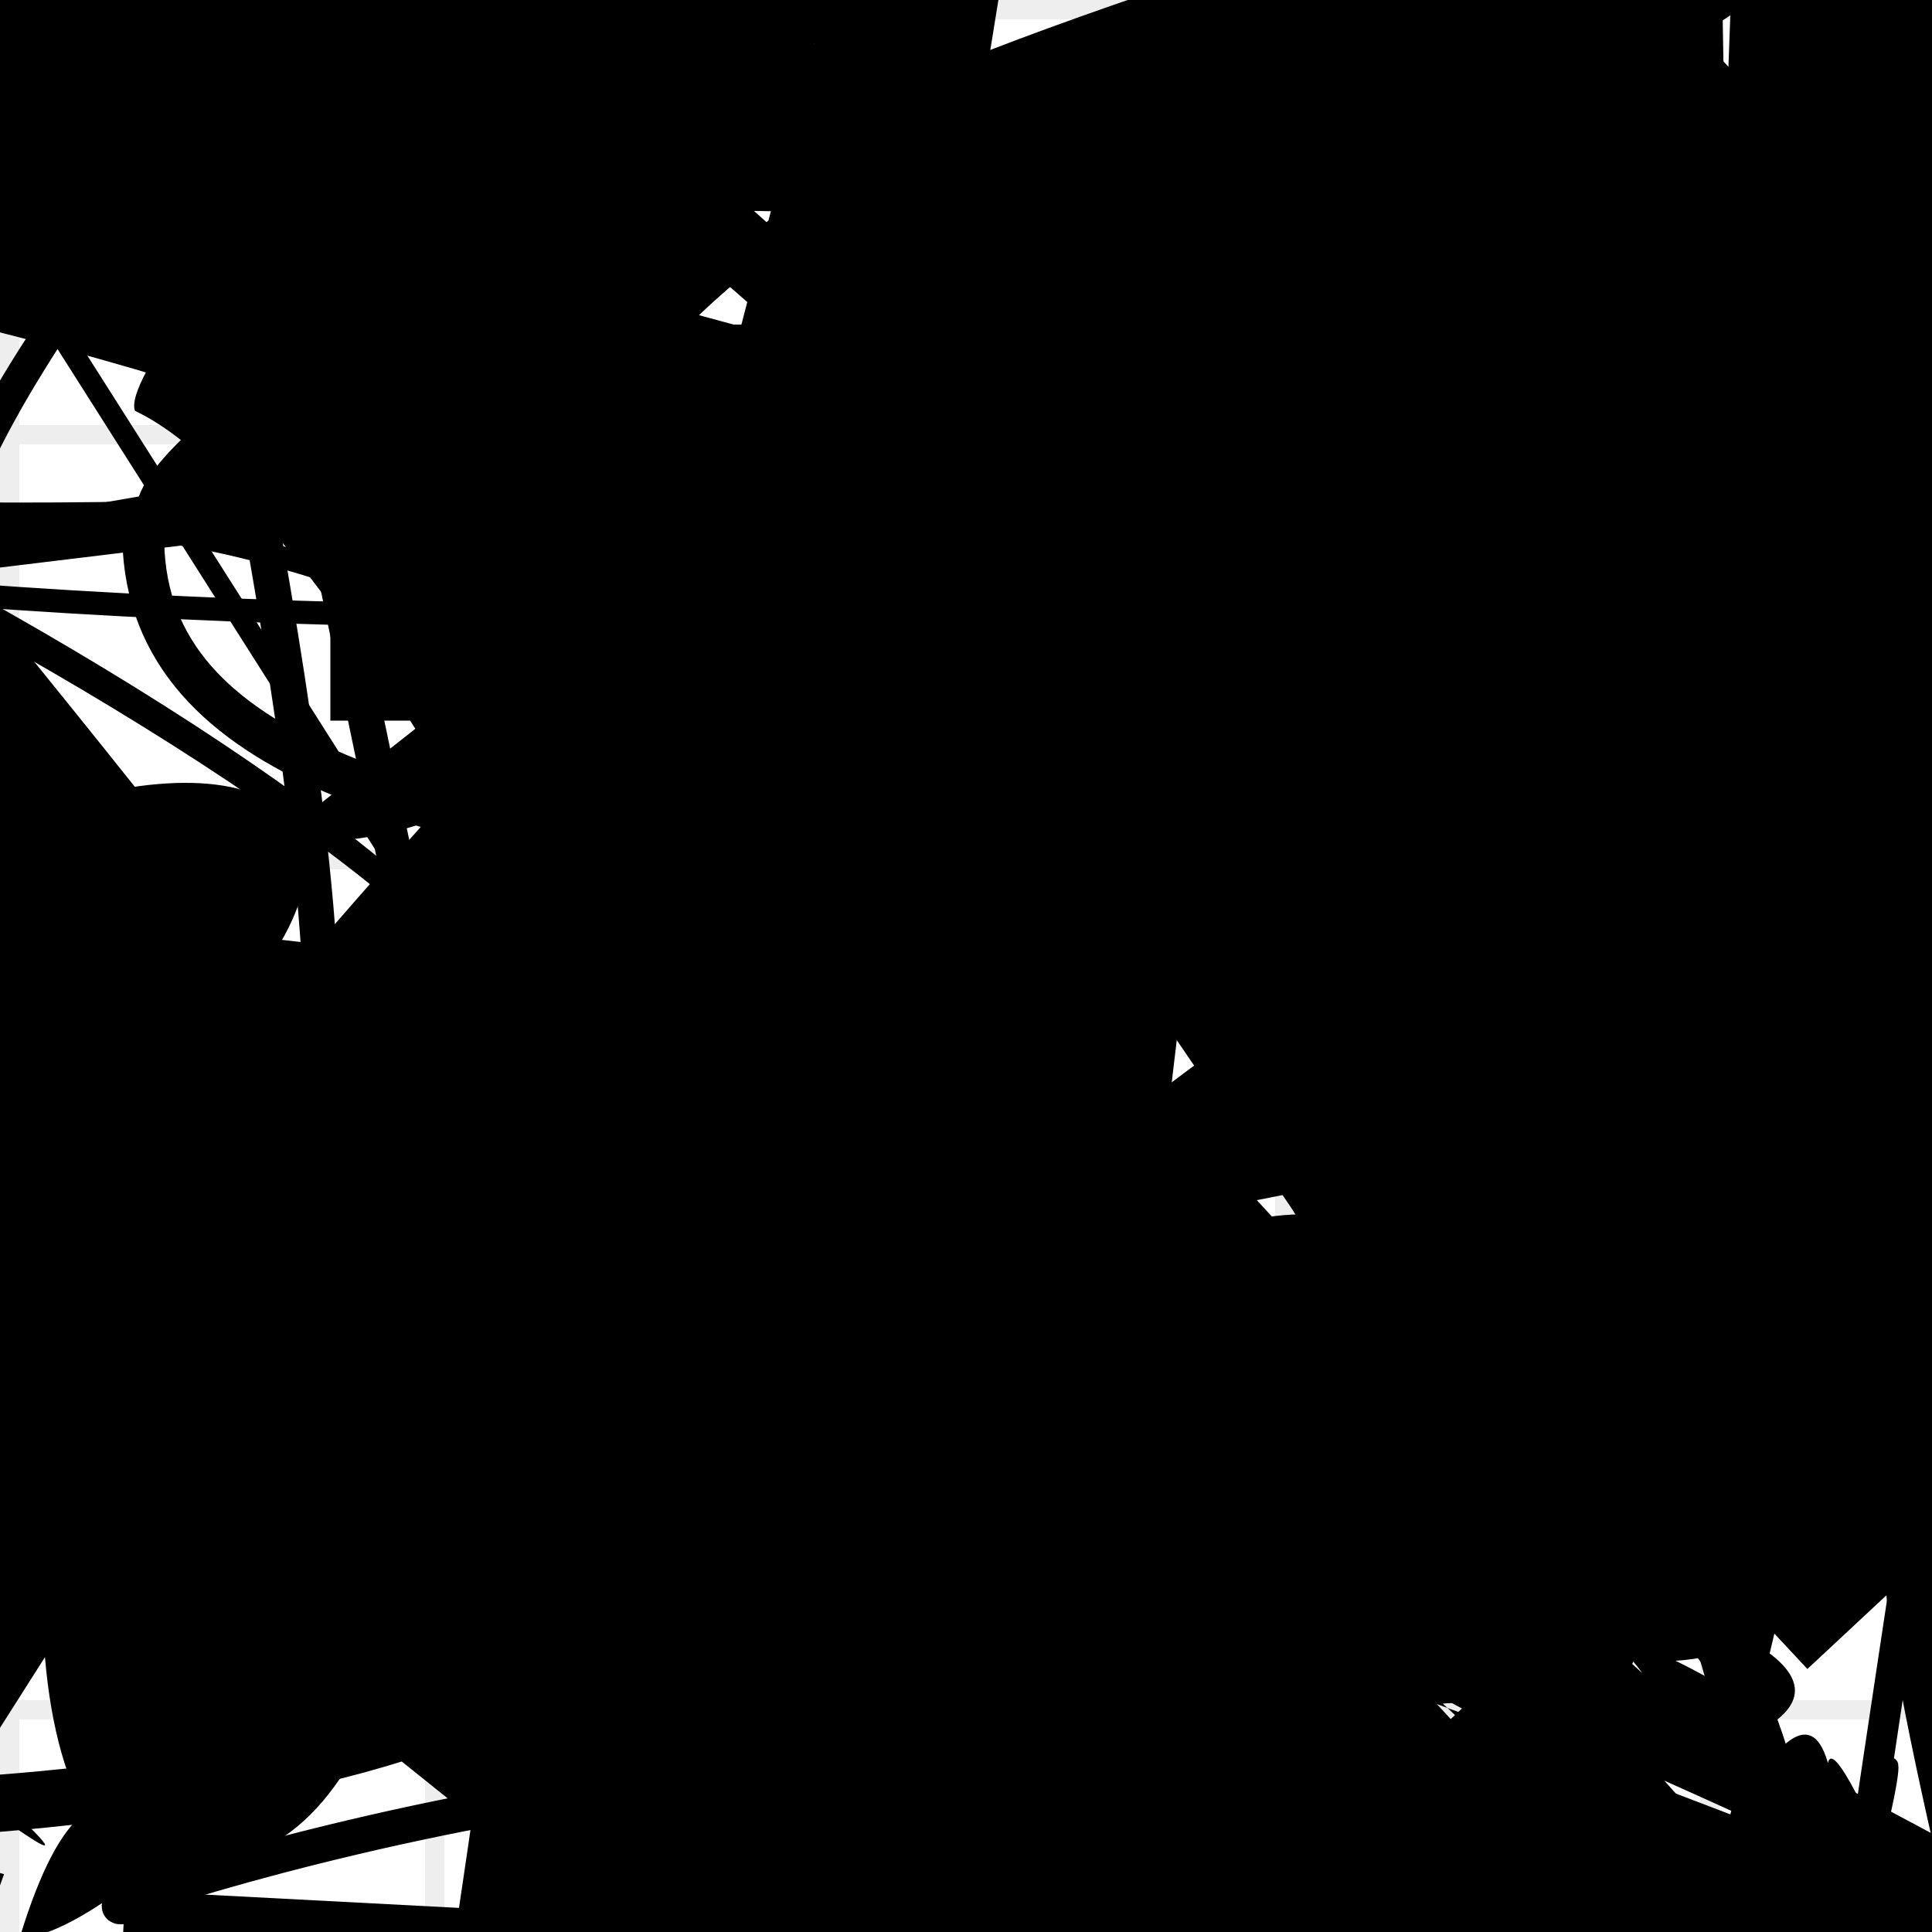 <?xml version="1.0" encoding="UTF-8"?>
<svg xmlns="http://www.w3.org/2000/svg" width="100" height="100" viewBox="0 0 100 100">
<defs>
<linearGradient id="g0" x1="0%" y1="0%" x2="100%" y2="100%">
<stop offset="0.0%" stop-color="hsl(106, 75%, 59%)" />
<stop offset="33.3%" stop-color="hsl(183, 71%, 60%)" />
<stop offset="66.7%" stop-color="hsl(242, 72%, 49%)" />
<stop offset="100.0%" stop-color="hsl(322, 74%, 44%)" />
</linearGradient>
<linearGradient id="g1" x1="0%" y1="0%" x2="100%" y2="100%">
<stop offset="0.0%" stop-color="hsl(290, 83%, 63%)" />
<stop offset="33.3%" stop-color="hsl(2, 82%, 55%)" />
<stop offset="66.7%" stop-color="hsl(86, 72%, 68%)" />
<stop offset="100.0%" stop-color="hsl(83, 65%, 44%)" />
</linearGradient>
<linearGradient id="g2" x1="0%" y1="0%" x2="100%" y2="100%">
<stop offset="0.0%" stop-color="hsl(40, 53%, 69%)" />
<stop offset="33.3%" stop-color="hsl(104, 72%, 65%)" />
<stop offset="66.7%" stop-color="hsl(144, 86%, 72%)" />
<stop offset="100.0%" stop-color="hsl(151, 70%, 62%)" />
</linearGradient>
<filter id="f1" x="-20%" y="-20%" width="140%" height="140%">
  <feGaussianBlur stdDeviation="1.289" />
</filter>

</defs>

<path d="M 56.9 76.8 C 69.3 61.0, 61.3 50.9, 70.4 40.4 C 73.2 43.2, 21.3 65.6, 25.3 67.9 C 12.6 73.2, 90.7 68.1, 81.4 69.9 C 71.4 79.1, 34.3 69.0, 23.4 70.4 C 18.9 59.4, 69.6 50.1, 64.1 50.4 C 60.2 43.1, 7.0 61.0, 5.4 53.0 C 17.5 53.0, 0.0 60.9, 9.3 47.9 Z" fill="hsl(322, 74%, 44%)" fill-opacity="0.59" stroke="none" stroke-width="2.68"  transform="translate(46.8 27.7) rotate(31.3) scale(1.70 0.60)" />
<path d="M 15.4 57.6 C 13.0 59.1, 49.4 81.1, 35.6 85.4 C 48.3 73.8, 86.0 61.7, 77.8 75.9 C 81.9 60.0, 67.3 40.5, 54.4 51.9 C 53.7 38.7, 92.4 49.1, 95.3 60.3 C 100.0 52.6, 55.7 74.5, 51.6 69.5 C 67.1 68.3, 59.9 13.3, 50.8 19.6 C 40.9 9.5, 74.7 0.0, 59.9 1.9 C 57.3 5.9, 8.6 54.2, 7.0 62.0 Z" fill="hsl(83, 65%, 44%)" fill-opacity="0.65" stroke="none" stroke-width="1.10"   />
<rect x="42.4" y="14.2" width="38.3" height="37.8" rx="0.8" fill="hsl(290, 83%, 63%)" fill-opacity="0.86" stroke="hsl(2, 82%, 55%)" stroke-width="2.0"   />
<rect x="52.8" y="25.2" width="34.1" height="33.2" rx="0" fill="hsl(183, 71%, 60%)" fill-opacity="0.68"   transform="translate(35.0 70.2) rotate(301.1) scale(0.76 0.99)" />
<circle cx="30.2" cy="25.6" r="0.9" fill="hsl(86, 72%, 68%)" fill-opacity="0.48"  transform="translate(55.2 65.0) rotate(52.8) scale(1.54 1.92)" />
<path d="M 29.4 31.2 C 23.3 20.5, 72.9 71.7, 63.4 79.6 C 80.9 75.9, 100.0 8.4, 97.2 2.1 C 98.5 13.5, 24.5 50.9, 36.2 45.6 C 27.6 52.2, 32.0 85.3, 23.0 85.3 C 27.3 95.8, 70.2 77.6, 81.7 76.6 C 92.5 90.0, 59.5 86.5, 51.4 79.8 C 32.5 62.5, 72.8 9.9, 66.3 4.6 C 68.1 0.0, 40.7 15.3, 30.5 5.0 Z" fill="hsl(106, 75%, 59%)" fill-opacity="0.99" stroke="none" stroke-width="5.17"  transform="translate(67.3 26.8) rotate(310.7) scale(1.34 1.83)" />
<circle cx="17.7" cy="58.2" r="11.8" fill="hsl(83, 65%, 44%)" fill-opacity="0.43"  transform="translate(60.4 43.5) rotate(211.9) scale(1.24 1.09)" />
<path d="M 63.2 32.2 C 82.0 12.5, 1.2 88.3, 15.2 99.3 C 6.9 87.0, 17.7 59.2, 17.1 63.7 C 0.0 54.4, 41.9 3.5, 50.7 4.5 C 64.8 14.9, 100.0 7.2, 96.1 10.6 C 100.0 19.8, 54.7 10.1, 58.5 21.2 C 62.1 34.1, 31.0 42.4, 17.8 51.4 C 17.6 70.5, 25.5 61.3, 40.3 65.9 Z" fill="hsl(290, 83%, 63%)" fill-opacity="0.84" stroke="none" stroke-width="2.08"  transform="translate(23.9 89.8) rotate(360.0) scale(1.82 1.58)" />
<path d="M 65.5 99.1 C 67.3 100.0, 60.6 0.0, 63.1 11.3 C 48.2 12.4, 31.8 82.6, 28.6 95.5 C 12.8 99.4, 56.0 48.8, 65.3 56.3 C 50.5 73.3, 56.1 88.1, 62.8 83.2 C 56.9 72.9, 36.9 0.0, 50.0 0.7 C 57.4 9.0, 100.0 11.8, 99.1 3.1 C 93.1 16.4, 100.0 84.9, 99.4 88.4 C 97.7 100.0, 34.9 89.3, 32.0 76.5 Z" fill="hsl(104, 72%, 65%)" fill-opacity="0.37" stroke="none" stroke-width="0.87"  transform="translate(2.0 87.3) rotate(332.2) scale(1.95 1.32)" />
<path d="M 1.3 98.8 C 1.3 82.1, 97.1 9.7, 89.9 4.0 C 100.0 23.6, 8.1 4.8, 13.3 9.8 C 21.8 10.2, 35.5 40.2, 49.5 53.2 C 67.7 67.3, 22.6 19.7, 12.6 28.0 C 0.0 47.8, 11.5 81.9, 11.4 89.3 C 0.0 91.5, 72.1 47.7, 72.6 50.1 C 85.6 63.2, 96.9 64.4, 98.5 51.7 C 100.0 41.4, 27.2 53.5, 26.3 59.4 C 20.5 41.0, 100.0 79.2, 94.1 64.9 C 74.2 61.5, 51.6 80.3, 60.3 75.0 Z" fill="hsl(40, 53%, 69%)" fill-opacity="0.89" stroke="none" stroke-width="1.12"  transform="translate(39.7 25.8) rotate(237.9) scale(1.85 1.93)" />
<path d="M 52.9 48.9 C 62.8 42.7, 38.1 87.1, 29.7 89.7 C 18.3 90.6, 72.5 77.4, 81.0 73.2 C 64.2 77.5, 52.1 78.8, 57.4 82.5 C 42.4 65.5, 43.4 63.8, 32.4 49.7 C 22.7 54.6, 30.4 95.5, 25.5 88.1 C 26.8 92.0, 89.1 89.1, 84.8 83.6 Z" fill="hsl(86, 72%, 68%)" fill-opacity="0.54" stroke="none" stroke-width="3.48"   />
<circle cx="2.3" cy="93.0" r="5.7" fill="url(#g0)" fill-opacity="0.50"  transform="translate(94.5 27.8) rotate(22.5) scale(1.53 0.54)" />
<path d="M 62.5 56.2 C 71.7 66.1, 37.2 47.6, 49.1 53.5 C 56.9 71.9, 77.6 51.2, 75.5 63.7 C 84.2 74.5, 92.3 76.7, 99.7 82.9 C 100.0 82.4, 75.7 3.6, 88.6 18.0 C 98.0 29.8, 44.7 18.1, 56.1 10.7 C 47.2 11.8, 96.0 23.7, 93.3 31.7 C 100.0 34.9, 80.5 57.8, 95.4 47.7 C 91.5 33.6, 47.5 49.0, 35.0 44.0 C 34.3 32.7, 90.2 100.0, 85.2 91.2 C 80.5 100.0, 40.2 31.9, 27.7 31.5 Z" fill="none" fill-opacity="0.68" stroke="hsl(144, 86%, 72%)" stroke-width="2.95"  transform="translate(46.8 0.3) rotate(6.9) scale(1.94 1.67)" />
<rect x="15.2" y="11.0" width="32.3" height="18.7" rx="0" fill="none" fill-opacity="0.83"   transform="translate(47.4 86.2) rotate(48.6) scale(1.79 1.91)" />
<rect x="9.7" y="62.4" width="26.8" height="27.5" rx="0" fill="hsl(183, 71%, 60%)" fill-opacity="0.35" stroke="hsl(242, 72%, 49%)" stroke-width="3.1"  transform="translate(18.0 67.7) rotate(189.8) scale(0.89 1.95)" />
<circle cx="26.6" cy="46.7" r="8.1" fill="url(#g0)" fill-opacity="0.68"  transform="translate(88.3 81.2) rotate(277.2) scale(0.73 1.51)" />
<rect x="3.1" y="23.4" width="47.6" height="22.3" rx="5.6" fill="hsl(183, 71%, 60%)" fill-opacity="0.37"   transform="translate(37.9 89.4) rotate(348.6) scale(1.71 1.37)" />
<rect x="40.1" y="66.0" width="20.2" height="31.3" rx="17.7" fill="hsl(2, 82%, 55%)" fill-opacity="0.98"   transform="translate(39.7 10.8) rotate(147.2) scale(0.69 1.74)" />
<path d="M 71.4 56.0 C 88.8 72.5, 88.9 27.5, 88.5 31.8 C 77.2 44.5, 79.6 20.7, 90.9 27.3 C 81.6 42.5, 41.9 22.2, 55.8 30.6 C 74.6 36.4, 8.9 0.0, 12.5 0.5 C 0.0 0.0, 28.7 7.8, 36.3 0.4 C 39.8 12.3, 65.5 97.0, 67.8 86.8 C 74.2 100.0, 42.5 3.9, 43.7 10.5 Z" fill="hsl(106, 75%, 59%)" fill-opacity="0.60" stroke="none" stroke-width="3.23"  transform="translate(91.0 38.3) rotate(187.4) scale(0.56 1.59)" />
<path d="M 84.0 36.1 C 79.9 53.2, 43.5 31.0, 50.0 42.5 C 45.5 42.8, 56.8 59.8, 42.1 56.1 C 34.8 54.1, 49.2 31.0, 36.4 32.0 C 56.2 30.6, 10.3 25.7, 7.9 25.1 C 0.0 34.1, 96.9 2.9, 88.1 17.4 C 91.8 37.1, 16.6 92.9, 16.3 84.0 C 0.7 65.2, 19.3 46.2, 11.9 56.3 C 20.7 41.1, 37.7 13.4, 25.8 26.9 C 21.2 34.4, 77.3 0.5, 78.5 11.9 Z" fill="none" fill-opacity="0.78" stroke="hsl(106, 75%, 59%)" stroke-width="0.95"  transform="translate(37.9 53.6) rotate(325.1) scale(1.97 1.22)" />
<rect x="58.0" y="66.9" width="24.6" height="23.3" rx="0" fill="none" fill-opacity="0.67"   transform="translate(97.3 76.1) rotate(13.0) scale(1.05 1.95)" />
<path d="M 76.7 59.3 C 74.3 53.3, 84.8 88.6, 92.0 89.0 C 100.0 82.6, 52.1 75.3, 60.0 80.9 C 58.8 95.0, 15.3 51.6, 12.8 53.8 C 0.0 66.7, 0.0 92.3, 6.4 95.9 C 20.7 100.0, 19.9 80.1, 26.3 76.0 C 36.2 89.0, 56.9 0.0, 64.0 5.4 C 72.8 13.5, 44.9 28.9, 41.4 40.6 C 46.5 23.0, 79.0 0.0, 91.8 4.7 C 90.0 9.6, 0.0 59.4, 10.2 70.4 C 14.1 86.8, 100.0 64.1, 98.6 68.4 Z" fill="hsl(86, 72%, 68%)" fill-opacity="0.93" stroke="none" stroke-width="4.12"   />
<circle cx="97.3" cy="46.0" r="19.7" fill="url(#g1)" fill-opacity="0.46"  transform="translate(57.6 40.7) rotate(110.5) scale(1.84 1.42)" />
<path d="M 27.0 71.4 C 26.7 73.5, 6.5 36.1, 12.3 34.6 C 20.1 28.3, 4.6 44.8, 17.7 46.2 C 37.5 41.4, 36.5 35.8, 48.8 23.4 C 48.9 15.8, 50.6 53.5, 36.3 52.8 C 27.7 63.3, 13.0 55.4, 14.9 47.4 C 14.9 43.0, 48.8 70.6, 61.0 75.7 C 46.5 77.9, 92.9 0.0, 93.6 7.2 Z" fill="hsl(106, 75%, 59%)" fill-opacity="0.68" stroke="none" stroke-width="2.72"  transform="translate(10.7 49.2) rotate(256.5) scale(0.56 1.96)" />
<rect x="50.9" y="46.5" width="24.0" height="29.9" rx="5.2" fill="none" fill-opacity="0.24"   transform="translate(47.6 47.6) rotate(201.8) scale(1.83 1.04)" />
<path d="M 7.7 26.1 C 15.8 13.6, 80.5 49.6, 69.3 57.0 C 81.3 41.7, 43.9 63.3, 47.4 50.1 C 53.1 34.2, 55.6 46.8, 51.5 57.6 C 39.2 40.9, 39.5 100.0, 37.8 99.0 C 54.1 100.0, 48.3 94.7, 54.9 92.5 C 35.5 94.1, 31.1 19.7, 17.6 12.3 C 29.1 11.5, 33.7 47.3, 46.2 59.0 C 31.9 39.8, 14.6 31.1, 21.8 24.2 C 3.5 16.8, 74.0 89.0, 78.2 80.9 C 86.4 61.9, 49.9 20.8, 39.2 20.2 Z" fill="none" fill-opacity="0.69" stroke="hsl(83, 65%, 44%)" stroke-width="2.98"  transform="translate(46.6 55.7) rotate(278.6) scale(1.18 1.15)" />
<path d="M 19.7 85.3 C 26.3 100.0, 85.1 40.0, 91.1 37.1 C 98.2 26.2, 29.0 41.2, 34.3 55.0 C 17.2 41.3, 67.4 84.6, 62.4 91.6 C 66.8 84.3, 50.5 97.7, 47.5 99.1 C 35.4 95.6, 73.2 85.7, 76.6 87.1 C 90.0 100.0, 100.0 13.2, 94.4 22.7 Z" fill="none" fill-opacity="0.48" stroke="hsl(83, 65%, 44%)" stroke-width="2.35"   />
<path d="M 0.8 28.7 C 14.2 17.9, 100.0 75.7, 93.7 61.4 C 100.0 59.4, 43.1 2.5, 51.2 16.4 C 70.1 0.0, 73.8 55.9, 59.7 44.2 C 78.3 38.5, 99.8 67.4, 87.6 72.7 C 77.8 63.1, 12.9 85.9, 19.7 81.4 C 34.6 74.8, 47.2 19.9, 52.9 34.3 C 61.6 29.2, 100.0 100.0, 90.8 92.0 C 83.2 76.4, 83.1 27.3, 68.9 16.1 C 49.7 32.6, 100.0 61.5, 97.6 75.4 C 100.0 56.8, 47.0 29.1, 57.7 21.8 Z" fill="none" fill-opacity="0.70" stroke="hsl(183, 71%, 60%)" stroke-width="1.15"   />
<rect x="18.8" y="18.5" width="37.5" height="17.1" rx="0" fill="hsl(144, 86%, 72%)" fill-opacity="0.48" stroke="hsl(104, 72%, 65%)" stroke-width="3.4"   />
<path d="M 27.1 98.2 C 45.9 100.0, 72.0 96.8, 72.0 99.3 C 74.0 100.0, 83.3 21.9, 74.0 10.8 C 72.0 12.4, 41.0 18.2, 34.8 30.5 C 25.6 39.6, 75.3 38.8, 79.5 48.5 C 98.8 42.6, 63.8 70.6, 59.7 75.6 C 52.8 93.1, 20.5 15.0, 27.6 7.3 C 39.7 20.3, 90.8 26.9, 96.5 24.2 Z" fill="hsl(2, 82%, 55%)" fill-opacity="0.77" stroke="none" stroke-width="2.21"  transform="translate(72.1 55.4) rotate(218.5) scale(1.06 1.30)" />
<rect x="2.7" y="44.7" width="32.4" height="21.0" rx="19.2" fill="none" fill-opacity="0.93"   transform="translate(60.3 3.6) rotate(237.5) scale(0.72 0.99)" />
<rect x="41.6" y="54.1" width="41.1" height="35.7" rx="0.7" fill="hsl(242, 72%, 49%)" fill-opacity="0.45"  filter="url(#f1)" transform="translate(88.6 26.5) rotate(108.4) scale(0.95 1.22)" />
<circle cx="33.7" cy="71.1" r="1.1" fill="url(#g0)" fill-opacity="0.94"  transform="translate(15.9 59.5) rotate(238.4) scale(0.93 1.94)" />
<rect x="25.9" y="44.0" width="42.2" height="20.9" rx="18.2" fill="hsl(40, 53%, 69%)" fill-opacity="0.36"   transform="translate(54.1 17.4) rotate(325.7) scale(1.36 0.92)" />
<path d="M 4.3 96.1 C 4.4 100.0, 53.6 74.3, 46.1 84.2 C 34.4 98.3, 77.1 0.0, 78.3 5.4 C 88.1 12.8, 39.7 49.3, 35.2 60.6 C 33.1 52.2, 98.7 24.7, 90.4 16.5 C 100.0 35.5, 31.2 77.3, 26.7 77.6 C 29.0 91.7, 88.2 57.5, 92.9 61.1 C 94.1 73.5, 76.2 0.0, 78.7 6.8 Z" fill="hsl(290, 83%, 63%)" fill-opacity="0.33" stroke="none" stroke-width="1.12"  transform="translate(90.9 54.5) rotate(97.8) scale(1.33 0.55)" />
<path d="M 69.3 61.3 C 79.9 48.7, 15.9 11.0, 11.0 6.6 C 28.4 4.6, 95.6 39.6, 91.8 34.3 C 100.0 37.6, 22.6 27.7, 11.3 16.7 C 16.4 27.8, 12.0 21.3, 8.6 14.2 C 25.2 29.4, 49.7 100.0, 46.1 98.4 C 27.8 86.2, 70.3 51.5, 65.8 64.6 C 79.1 71.0, 25.0 42.8, 28.7 47.5 Z" fill="hsl(144, 86%, 72%)" fill-opacity="0.93" stroke="none" stroke-width="4.79" filter="url(#f1)" transform="translate(69.0 68.3) rotate(261.3) scale(1.43 0.57)" />
<rect x="28.6" y="34.1" width="50.0" height="29.0" rx="19.7" fill="hsl(242, 72%, 49%)" fill-opacity="0.47"   transform="translate(42.1 80.2) rotate(103.2) scale(1.42 0.51)" />
<circle cx="70.2" cy="91.4" r="10.3" fill="url(#g0)" fill-opacity="0.82"  transform="translate(62.0 69.7) rotate(266.2) scale(0.95 1.97)" />
<circle cx="26.0" cy="1.5" r="8.1" fill="url(#g0)" fill-opacity="0.69"   />
<path d="M 87.9 79.5 C 97.8 90.6, 59.4 77.5, 71.9 84.3 C 63.0 69.6, 90.9 17.5, 98.4 29.2 C 91.1 37.7, 0.0 4.9, 12.9 14.5 C 28.4 6.5, 49.5 8.7, 63.0 12.6 C 66.5 5.2, 55.7 70.9, 58.2 68.6 C 75.7 53.5, 91.8 86.8, 78.6 88.2 Z" fill="none" fill-opacity="0.45" stroke="hsl(83, 65%, 44%)" stroke-width="3.66"   />
<circle cx="22.4" cy="19.7" r="1.7" fill="url(#g1)" fill-opacity="0.46"  transform="translate(83.7 91.9) rotate(316.7) scale(0.93 1.13)" />
<path d="M 42.8 67.1 C 29.0 56.1, 24.5 5.6, 29.5 7.8 C 15.5 2.0, 100.0 46.5, 96.8 52.1 C 81.6 43.6, 14.9 36.6, 29.0 30.6 C 12.5 50.0, 0.0 82.0, 4.0 78.9 C 22.3 86.4, 29.5 7.7, 28.5 8.7 C 14.5 0.0, 74.8 9.6, 78.7 2.9 C 94.5 0.0, 6.9 29.0, 5.9 42.6 C 0.0 58.3, 81.2 57.1, 76.9 57.7 Z" fill="hsl(2, 82%, 55%)" fill-opacity="0.80" stroke="none" stroke-width="3.11"  transform="translate(48.5 75.4) rotate(262.0) scale(0.88 1.60)" />
<path d="M 22.6 20.8 C 13.8 28.1, 24.0 79.8, 33.1 81.2 C 36.3 87.9, 3.9 82.9, 2.5 81.5 C 0.0 91.6, 30.2 22.8, 43.6 32.5 C 33.0 50.6, 100.0 88.3, 92.4 85.3 C 100.0 71.7, 42.5 84.0, 34.2 92.0 C 30.5 95.0, 17.8 62.4, 11.3 73.7 C 0.0 65.1, 52.4 32.9, 64.4 27.9 C 82.5 45.5, 55.5 25.1, 57.3 10.5 C 76.1 0.0, 85.1 3.9, 79.7 14.8 C 98.6 10.4, 42.3 41.0, 53.2 28.8 Z" fill="none" fill-opacity="0.50" stroke="hsl(40, 53%, 69%)" stroke-width="1.14"  transform="translate(30.9 73.8) rotate(78.5) scale(0.74 1.72)" />
<rect x="30.9" y="53.2" width="33.2" height="18.0" rx="0" fill="hsl(183, 71%, 60%)" fill-opacity="0.67" stroke="hsl(106, 75%, 59%)" stroke-width="1.1"  transform="translate(44.4 32.5) rotate(53.2) scale(0.89 0.71)" />
<path d="M 55.7 55.2 C 71.7 48.5, 83.0 37.0, 92.8 38.7 C 87.9 53.7, 99.7 89.5, 84.7 95.5 C 99.1 100.0, 41.6 85.7, 42.0 78.5 C 41.5 68.8, 36.1 62.3, 38.5 66.9 C 20.8 61.3, 97.1 62.3, 84.4 67.2 C 81.1 64.3, 68.9 37.7, 78.9 44.3 C 82.3 56.3, 0.0 62.2, 0.6 57.3 C 4.0 69.9, 91.5 79.0, 85.6 82.4 C 98.9 100.0, 52.0 48.9, 66.8 55.8 C 60.6 56.3, 61.6 7.5, 55.5 18.9 Z" fill="none" fill-opacity="0.82" stroke="hsl(144, 86%, 72%)" stroke-width="5.09"  transform="translate(0.7 87.0) rotate(296.0) scale(0.89 0.59)" />
<path d="M 37.1 9.7 C 19.3 6.8, 29.8 86.0, 32.3 75.1 C 16.4 60.6, 77.0 17.9, 84.5 21.5 C 97.9 9.2, 75.9 25.4, 67.3 36.7 C 60.0 35.1, 56.2 48.7, 48.4 45.2 C 65.0 43.4, 51.3 6.2, 61.5 19.1 C 53.0 18.4, 0.0 63.1, 4.4 63.3 C 2.9 79.1, 100.0 18.2, 94.8 5.1 Z" fill="hsl(242, 72%, 49%)" fill-opacity="0.95" stroke="none" stroke-width="1.18"  transform="translate(52.2 50.3) rotate(128.2) scale(1.45 1.83)" />
<rect x="39.3" y="24.2" width="20.2" height="20.4" rx="0" fill="none" fill-opacity="0.65" stroke="hsl(322, 74%, 44%)" stroke-width="4.5"  transform="translate(52.9 26.9) rotate(93.0) scale(1.28 0.91)" />
<rect x="44.8" y="46.4" width="32.8" height="22.9" rx="0" fill="none" fill-opacity="0.68"   transform="translate(45.7 35.1) rotate(60.3) scale(0.52 0.99)" />
<rect x="53.3" y="38.6" width="22.7" height="13.6" rx="13.2" fill="none" fill-opacity="0.43"    />
<path d="M 71.4 90.0 C 55.1 100.0, 53.5 34.6, 49.2 32.6 C 60.2 22.7, 85.4 49.8, 76.9 35.0 C 95.4 33.2, 30.9 54.5, 18.2 67.9 C 22.0 55.3, 91.1 55.9, 98.4 46.7 C 88.3 43.1, 54.8 55.9, 69.4 50.3 C 80.7 68.8, 44.4 30.3, 36.2 38.5 C 22.9 52.0, 49.2 74.6, 50.3 81.7 C 33.4 73.2, 60.9 15.9, 64.9 19.2 C 46.2 22.6, 59.6 25.6, 71.9 34.9 C 52.3 21.9, 0.0 90.7, 1.4 94.1 Z" fill="hsl(104, 72%, 65%)" fill-opacity="0.98" stroke="none" stroke-width="4.75"  transform="translate(36.3 26.2) rotate(104.0) scale(1.43 1.60)" />
<circle cx="11.4" cy="55.4" r="0.9" fill="hsl(86, 72%, 68%)" fill-opacity="0.92"  transform="translate(92.5 89.5) rotate(218.3) scale(0.62 1.72)" />
<path d="M 46.0 92.8 C 52.8 100.0, 0.0 69.6, 2.1 63.2 C 21.2 71.3, 58.7 90.6, 56.8 84.9 C 63.6 89.0, 100.0 14.4, 99.9 11.9 C 100.0 15.6, 93.9 40.3, 87.1 35.9 C 98.2 38.4, 66.8 10.1, 63.7 7.8 C 56.9 4.8, 33.7 7.4, 30.4 14.5 C 12.8 7.6, 22.4 83.7, 9.0 72.8 C 0.4 60.8, 27.2 11.1, 12.9 15.2 C 4.2 2.0, 65.2 33.8, 63.6 39.9 Z" fill="none" fill-opacity="0.77" stroke="hsl(151, 70%, 62%)" stroke-width="1.51"  transform="translate(27.7 28.3) rotate(338.5) scale(1.13 0.50)" />
<path d="M 28.2 67.5 C 28.5 50.0, 46.1 47.4, 31.8 34.8 C 24.3 44.6, 45.0 25.8, 41.5 10.9 C 38.2 12.5, 31.7 100.0, 43.1 95.1 C 63.0 97.9, 17.8 21.2, 22.3 31.2 C 24.5 39.9, 48.1 77.0, 60.3 84.8 C 47.0 100.0, 82.8 50.3, 92.7 36.5 Z" fill="hsl(86, 72%, 68%)" fill-opacity="0.40" stroke="none" stroke-width="1.00"  transform="translate(52.8 57.0) rotate(132.2) scale(1.37 1.75)" />
<path d="M 0.5 17.3 C 4.2 20.4, 31.1 100.0, 38.2 94.9 C 41.9 100.0, 74.5 5.1, 60.8 12.4 C 59.5 18.4, 25.6 74.3, 33.0 78.9 C 38.4 98.3, 85.1 23.4, 84.9 16.0 C 90.4 14.3, 0.0 61.4, 5.8 62.2 C 11.0 78.0, 76.3 25.8, 68.9 37.9 C 52.3 20.0, 70.7 72.7, 66.4 71.1 C 60.1 53.1, 28.8 26.8, 14.8 18.7 C 3.0 26.5, 46.3 100.0, 43.5 95.6 Z" fill="none" fill-opacity="0.94" stroke="hsl(290, 83%, 63%)" stroke-width="1.35" filter="url(#f1)" transform="translate(74.8 79.2) rotate(42.2) scale(1.22 1.63)" />
<rect x="7.3" y="57.1" width="34.5" height="38.0" rx="0" fill="hsl(86, 72%, 68%)" fill-opacity="0.26" stroke="hsl(86, 72%, 68%)" stroke-width="3.7"  transform="translate(86.5 25.6) rotate(242.9) scale(1.60 1.43)" />
<path d="M 10.7 18.4 C 13.3 11.7, 47.6 1.0, 61.4 9.1 C 81.2 14.3, 46.4 38.3, 42.3 27.4 C 48.8 31.4, 91.5 22.0, 83.9 26.3 C 97.1 44.8, 87.8 44.2, 78.6 33.1 C 76.1 20.3, 27.9 29.8, 17.5 20.6 C 16.0 33.2, 81.2 95.3, 86.9 93.2 C 86.1 100.0, 77.1 69.3, 80.9 82.8 C 62.0 92.8, 0.0 69.7, 0.4 78.0 C 0.0 87.0, 26.6 34.6, 13.4 38.8 C 17.1 35.5, 19.2 17.7, 29.1 31.4 Z" fill="none" fill-opacity="0.81" stroke="hsl(2, 82%, 55%)" stroke-width="1.53"  transform="translate(78.4 88.0) rotate(93.5) scale(1.75 1.44)" />
<circle cx="64.9" cy="40.6" r="3.6" fill="hsl(40, 53%, 69%)" fill-opacity="0.81"  transform="translate(83.0 88.5) rotate(239.7) scale(1.01 1.82)" />
<path d="M 76.0 41.0 C 64.9 35.9, 76.5 57.6, 67.5 45.0 C 61.8 48.4, 77.9 70.3, 64.9 75.5 C 69.5 60.4, 41.2 82.5, 45.1 68.4 C 53.8 67.6, 8.2 78.0, 21.5 64.5 C 15.9 50.5, 50.4 48.8, 37.4 58.6 C 42.9 72.9, 100.0 64.9, 90.9 62.5 C 100.0 53.9, 57.5 10.7, 48.6 9.4 C 57.1 24.2, 68.8 96.2, 82.0 95.0 Z" fill="hsl(106, 75%, 59%)" fill-opacity="0.29" stroke="none" stroke-width="2.01"  transform="translate(68.4 53.3) rotate(352.7) scale(1.63 1.70)" />
<path d="M 93.4 71.7 C 92.4 51.7, 43.5 95.2, 58.3 86.0 C 72.6 72.9, 34.8 72.6, 40.7 63.1 C 43.6 72.8, 43.7 13.5, 50.1 25.4 C 46.2 22.9, 15.5 12.2, 4.7 17.4 C 23.2 16.7, 0.7 69.4, 0.4 69.5 C 0.0 63.7, 46.8 95.0, 38.9 85.3 C 55.1 74.3, 73.9 73.3, 88.8 73.7 " fill="none" fill-opacity="0.57" stroke="hsl(40, 53%, 69%)" stroke-width="3.82"  transform="translate(21.2 17.2) rotate(134.5) scale(0.68 1.44)" />
<circle cx="51.6" cy="35.9" r="2.9" fill="url(#g0)" fill-opacity="0.60"  transform="translate(32.9 31.7) rotate(227.4) scale(1.66 0.81)" />
<circle cx="40.7" cy="89.4" r="4.2" fill="url(#g0)" fill-opacity="0.63"  transform="translate(52.4 37.6) rotate(289.8) scale(1.71 0.77)" />
<rect x="9.5" y="73.8" width="27.6" height="25.4" rx="0.6" fill="none" fill-opacity="0.58"   transform="translate(32.6 46.0) rotate(115.2) scale(0.99 1.38)" />
<path d="M 34.0 53.7 C 25.8 65.8, 34.1 37.6, 42.3 24.2 C 28.3 11.4, 95.1 66.2, 89.6 58.5 C 99.1 39.8, 13.8 20.7, 0.2 31.4 C 0.0 17.0, 9.4 100.0, 0.9 96.9 C 9.6 87.3, 80.9 49.2, 85.1 38.7 C 72.5 37.3, 89.1 90.6, 74.2 85.1 C 64.8 67.9, 62.4 55.1, 66.1 62.3 C 51.7 60.5, 62.5 70.0, 58.1 76.1 Z" fill="hsl(290, 83%, 63%)" fill-opacity="0.39" stroke="none" stroke-width="5.18"  transform="translate(53.7 35.9) rotate(318.1) scale(1.10 0.66)" />
<circle cx="31.5" cy="42.0" r="14.7" fill="hsl(322, 74%, 44%)" fill-opacity="0.79"  transform="translate(45.7 52.4) rotate(150.8) scale(1.30 0.55)" />
<path d="M 28.1 2.4 C 11.9 16.0, 61.8 7.1, 72.2 0.3 C 78.3 1.0, 63.7 89.6, 65.4 94.8 C 49.9 87.4, 89.9 0.4, 87.8 3.5 C 91.5 0.0, 84.2 2.3, 76.8 14.0 C 73.7 33.4, 63.3 22.9, 74.3 16.6 C 80.2 0.0, 16.7 86.1, 28.4 84.7 C 10.7 80.4, 62.6 49.2, 65.2 34.3 C 58.7 21.3, 9.4 12.5, 17.4 19.1 C 0.0 33.2, 100.0 18.8, 92.2 10.1 C 84.9 9.1, 30.9 60.2, 40.9 53.2 Z" fill="none" fill-opacity="0.47" stroke="hsl(40, 53%, 69%)" stroke-width="2.37"  transform="translate(70.2 64.1) rotate(208.2) scale(1.53 1.59)" />
<path d="M 53.9 60.0 C 36.9 68.3, 8.6 21.1, 6.2 20.2 C 13.4 13.5, 45.3 10.4, 59.0 14.8 C 77.6 22.2, 51.8 38.5, 52.1 49.4 C 35.8 52.3, 0.0 27.6, 5.6 20.9 C 0.0 21.9, 42.8 6.8, 32.8 19.3 C 34.0 12.3, 0.0 67.6, 0.4 67.0 C 4.8 73.5, 20.8 29.4, 6.7 25.6 C 17.0 12.3, 78.6 13.3, 70.6 2.1 C 89.3 10.5, 100.0 53.5, 94.1 55.4 Z" fill="hsl(86, 72%, 68%)" fill-opacity="0.98" stroke="none" stroke-width="3.03"  transform="translate(54.3 7.5) rotate(75.3) scale(1.82 0.55)" />
<path d="M 83.4 62.9 C 69.3 59.9, 14.9 100.0, 11.0 94.5 C 13.2 100.0, 29.3 97.9, 38.5 91.6 C 41.2 93.1, 50.3 79.3, 59.6 69.5 C 76.8 66.6, 11.8 52.5, 16.5 61.2 C 31.3 76.4, 0.0 2.5, 5.2 8.5 C 0.0 4.4, 60.4 17.1, 52.4 21.4 C 37.7 20.3, 98.8 39.9, 98.4 29.5 C 100.0 45.0, 59.6 10.0, 60.3 12.9 C 53.6 6.5, 60.9 57.0, 65.0 64.9 C 57.0 47.0, 86.3 17.9, 92.5 12.3 Z" fill="hsl(104, 72%, 65%)" fill-opacity="0.76" stroke="none" stroke-width="5.29"  transform="translate(30.8 40.0) rotate(23.6) scale(1.31 1.66)" />
<path d="M 20.1 34.9 C 39.4 18.1, 94.5 77.5, 88.5 75.4 C 94.2 83.0, 29.8 90.0, 22.6 97.5 C 3.7 100.0, 42.2 61.0, 36.5 60.4 C 21.3 49.3, 0.0 32.5, 0.3 43.1 C 0.0 30.3, 38.4 83.8, 34.9 90.4 C 25.9 100.0, 37.0 100.0, 29.8 91.1 C 26.3 87.1, 26.8 0.0, 22.2 5.1 C 38.1 21.5, 59.6 0.0, 48.4 2.2 C 55.8 1.9, 57.6 16.9, 47.6 14.9 Z" fill="none" fill-opacity="0.32" stroke="hsl(242, 72%, 49%)" stroke-width="4.79"  transform="translate(10.6 38.5) rotate(181.0) scale(1.85 0.99)" />
<path d="M 64.5 97.1 C 71.2 86.8, 5.5 78.9, 1.5 86.8 C 0.0 98.0, 96.9 55.9, 87.4 61.4 C 93.8 59.6, 0.0 56.5, 9.3 64.0 C 0.0 56.1, 71.2 100.0, 71.7 88.7 C 64.5 69.9, 37.2 85.2, 32.6 87.5 C 35.6 100.0, 10.3 90.7, 13.0 80.7 C 16.2 71.4, 56.7 56.6, 50.9 53.0 Z" fill="none" fill-opacity="0.40" stroke="hsl(40, 53%, 69%)" stroke-width="2.17"  transform="translate(57.4 38.5) rotate(347.8) scale(1.66 0.51)" />
<rect x="20.7" y="34.1" width="21.4" height="24.6" rx="0" fill="none" fill-opacity="0.94"   transform="translate(92.0 71.7) rotate(341.9) scale(1.18 1.61)" />
<rect x="48.1" y="29.6" width="46.1" height="32.5" rx="0" fill="none" fill-opacity="0.67" stroke="hsl(86, 72%, 68%)" stroke-width="3.5"  transform="translate(82.0 52.5) rotate(73.4) scale(1.95 1.17)" />
<path d="M 74.8 49.8 C 60.8 61.0, 72.3 48.4, 80.7 44.6 C 100.0 52.9, 64.0 51.9, 76.5 40.5 C 95.9 38.7, 72.9 2.4, 65.6 7.6 C 45.9 9.0, 42.5 93.4, 42.5 97.4 C 50.6 100.0, 40.4 70.9, 45.8 70.4 C 34.3 76.9, 89.2 50.2, 87.0 51.3 C 73.3 34.5, 44.5 74.1, 33.7 87.0 C 27.2 97.2, 3.2 53.0, 8.4 44.5 C 0.0 60.8, 81.9 12.4, 88.6 15.6 C 100.0 31.7, 35.7 85.1, 48.4 75.4 Z" fill="hsl(290, 83%, 63%)" fill-opacity="0.77" stroke="none" stroke-width="2.66"  transform="translate(16.4 97.9) rotate(43.9) scale(1.62 1.31)" />
<rect x="22.9" y="17.2" width="27.4" height="27.0" rx="0" fill="none" fill-opacity="0.70"   transform="translate(37.6 70.3) rotate(228.5) scale(0.52 1.03)" />
<path d="M 14.9 31.9 C 8.5 21.3, 38.5 18.4, 45.1 9.2 C 35.9 0.0, 18.6 46.9, 20.2 41.4 C 22.8 53.3, 74.2 29.5, 71.0 34.8 C 64.4 50.1, 92.2 33.6, 77.3 46.4 C 91.1 54.6, 85.1 36.4, 85.7 41.1 C 100.0 22.4, 81.5 98.3, 83.5 87.7 C 65.5 100.0, 79.3 20.2, 77.5 31.6 C 67.1 13.9, 68.2 81.6, 57.4 77.1 " fill="hsl(2, 82%, 55%)" fill-opacity="0.93" stroke="none" stroke-width="3.72"  transform="translate(93.7 86.6) rotate(287.4) scale(1.12 1.49)" />
<rect x="40.6" y="46.4" width="38.0" height="35.5" rx="0" fill="none" fill-opacity="0.49" stroke="hsl(2, 82%, 55%)" stroke-width="3.4"  transform="translate(23.8 72.5) rotate(68.1) scale(0.71 1.94)" />
<circle cx="8.2" cy="91.0" r="1.3" fill="hsl(242, 72%, 49%)" fill-opacity="0.74"  transform="translate(90.2 66.3) rotate(0.5) scale(1.80 1.49)" />
<circle cx="7.4" cy="39.1" r="0.2" fill="url(#g2)" fill-opacity="1.00"  transform="translate(12.3 57.9) rotate(223.5) scale(1.46 0.64)" />
<path d="M 26.5 87.3 C 24.7 95.7, 13.1 18.9, 13.9 25.5 C 0.0 33.0, 46.0 35.0, 52.1 35.5 C 71.0 42.8, 91.9 94.6, 80.4 96.0 C 69.6 100.0, 60.1 18.3, 62.3 29.7 C 81.9 16.0, 29.4 4.2, 34.9 15.7 C 38.0 0.0, 6.6 47.0, 20.6 33.2 C 17.9 49.0, 29.3 21.3, 43.4 8.0 C 39.2 0.1, 77.1 0.0, 64.9 5.6 C 80.2 0.0, 38.3 59.2, 28.8 59.1 Z" fill="hsl(104, 72%, 65%)" fill-opacity="0.34" stroke="none" stroke-width="1.71"  transform="translate(86.4 38.9) rotate(208.1) scale(1.32 1.76)" />
<rect x="15.5" y="64.9" width="31.5" height="25.6" rx="0" fill="none" fill-opacity="0.51"  filter="url(#f1)" transform="translate(71.8 40.8) rotate(70.0) scale(1.03 1.26)" />
<path d="M 77.6 14.6 C 73.9 4.5, 0.4 1.8, 10.6 15.1 C 0.0 31.7, 100.0 11.7, 90.0 19.5 C 93.4 10.4, 32.0 8.0, 36.9 14.4 C 29.5 31.9, 8.2 35.9, 17.8 37.5 C 35.1 29.4, 68.8 73.6, 68.7 69.5 C 59.5 85.0, 92.2 14.2, 92.1 16.9 C 97.5 3.8, 6.7 80.0, 13.9 73.3 C 27.7 64.6, 61.4 12.8, 55.3 4.4 Z" fill="none" fill-opacity="0.50" stroke="hsl(86, 72%, 68%)" stroke-width="1.05"  transform="translate(94.3 38.6) rotate(179.8) scale(1.74 1.14)" />
<path d="M 45.3 48.9 C 35.5 53.9, 21.1 35.9, 34.4 45.0 C 14.4 42.6, 37.8 69.9, 38.8 58.4 C 43.0 39.9, 72.5 66.7, 69.6 55.2 C 71.8 40.4, 45.0 98.7, 51.5 89.8 C 65.0 72.6, 85.9 63.5, 91.0 70.8 C 92.4 52.6, 96.4 28.2, 84.2 19.8 C 96.4 37.8, 41.9 46.3, 35.4 31.8 " fill="hsl(290, 83%, 63%)" fill-opacity="0.76" stroke="none" stroke-width="1.52"  transform="translate(4.0 3.5) rotate(136.5) scale(1.01 1.63)" />
<circle cx="97.6" cy="4.7" r="0.7" fill="url(#g1)" fill-opacity="0.94"  transform="translate(90.8 42.4) rotate(189.3) scale(1.39 0.56)" />
<circle cx="72.6" cy="27.8" r="0.5" fill="url(#g1)" fill-opacity="0.74"  transform="translate(69.9 45.7) rotate(238.6) scale(1.51 1.51)" />
<path d="M 10.5 54.3 C 24.8 74.1, 72.9 7.6, 79.9 18.8 C 70.0 7.1, 56.9 100.0, 57.8 93.7 C 54.0 94.5, 35.9 0.0, 43.9 2.0 C 24.2 21.8, 43.3 86.6, 30.7 92.3 C 40.1 88.5, 37.2 81.2, 25.1 68.2 C 37.7 54.5, 29.7 63.9, 34.3 74.9 C 20.4 88.3, 83.9 19.7, 74.5 20.1 C 80.9 7.1, 37.8 48.9, 48.6 47.0 C 39.3 51.7, 50.9 89.7, 36.5 83.0 Z" fill="hsl(106, 75%, 59%)" fill-opacity="0.91" stroke="none" stroke-width="5.19"  transform="translate(24.6 66.4) rotate(113.7) scale(1.35 1.03)" />
<path d="M 98.9 33.2 C 80.0 47.3, 19.8 13.8, 33.9 2.2 C 39.2 21.9, 33.9 21.8, 24.1 16.1 C 12.1 3.5, 41.0 50.9, 51.6 56.5 C 34.0 66.5, 53.3 0.9, 60.7 1.5 C 76.3 2.9, 87.0 84.8, 90.8 79.0 C 75.1 95.5, 73.5 0.0, 75.5 8.6 C 60.7 12.4, 53.5 64.0, 42.3 69.9 C 49.3 63.3, 79.6 77.2, 68.3 73.1 Z" fill="hsl(104, 72%, 65%)" fill-opacity="0.73" stroke="none" stroke-width="2.89" filter="url(#f1)" transform="translate(2.1 47.0) rotate(81.0) scale(1.46 0.65)" />
<path d="M 56.2 50.5 C 69.8 58.8, 90.3 14.2, 87.5 2.9 C 71.6 0.0, 28.7 100.0, 24.4 91.0 C 41.4 72.8, 71.3 81.1, 65.0 90.3 C 60.3 94.1, 3.0 67.5, 9.7 76.2 C 0.0 92.8, 84.7 70.3, 82.4 64.2 C 81.0 62.8, 21.4 68.7, 27.0 69.8 C 36.4 86.8, 71.0 68.0, 74.9 54.0 C 90.4 62.1, 0.0 14.3, 4.3 5.4 C 0.0 20.4, 37.2 30.3, 29.0 42.2 Z" fill="none" fill-opacity="0.34" stroke="hsl(322, 74%, 44%)" stroke-width="1.33"  transform="translate(83.4 70.1) rotate(151.5) scale(1.59 1.76)" />
<path d="M 63.1 73.6 C 49.5 61.9, 71.4 76.7, 61.0 88.0 C 64.5 91.1, 60.5 3.3, 55.1 12.8 C 35.2 10.7, 29.2 87.6, 16.3 97.8 C 3.5 85.5, 8.0 76.9, 6.4 88.0 C 10.7 80.7, 48.3 27.2, 48.8 21.0 C 31.9 7.5, 41.3 26.0, 27.0 28.3 C 45.0 29.6, 78.6 0.0, 74.8 1.4 C 54.8 16.9, 12.1 27.2, 9.4 26.5 C 9.3 18.0, 23.9 72.6, 28.7 72.5 C 22.5 52.7, 42.0 10.7, 53.2 21.0 Z" fill="hsl(2, 82%, 55%)" fill-opacity="0.88" stroke="none" stroke-width="1.39" filter="url(#f1)" transform="translate(28.2 1.6) rotate(353.9) scale(1.85 1.39)" />
<path d="M 50.8 65.4 C 61.3 55.6, 41.4 88.2, 36.2 88.6 C 43.5 92.7, 15.6 4.5, 15.0 9.8 C 2.0 4.3, 44.2 72.9, 50.7 81.7 C 61.5 95.6, 99.3 83.1, 94.3 77.1 C 95.0 92.9, 61.7 60.3, 48.7 46.1 C 29.7 58.2, 86.2 42.8, 79.6 54.0 C 84.2 41.8, 70.3 46.6, 79.7 48.8 C 85.0 39.1, 24.5 71.8, 28.4 82.7 C 15.2 80.0, 39.8 6.4, 30.3 1.4 C 35.5 0.0, 43.2 95.1, 33.5 99.2 Z" fill="hsl(40, 53%, 69%)" fill-opacity="0.78" stroke="none" stroke-width="3.02"  transform="translate(94.2 35.4) rotate(282.3) scale(1.74 1.90)" />
<path d="M 85.2 56.1 C 93.1 62.0, 75.7 6.7, 85.6 11.1 C 82.0 0.0, 67.4 86.7, 53.8 72.8 C 73.4 68.9, 44.7 6.9, 50.4 4.2 C 46.4 12.7, 74.5 63.4, 62.9 72.7 C 44.2 84.4, 56.5 40.0, 46.2 39.4 C 60.3 34.0, 20.5 73.7, 14.7 61.8 C 10.8 45.3, 45.2 65.5, 55.3 73.1 C 45.2 90.1, 73.2 65.9, 68.9 74.8 C 81.0 82.3, 10.6 27.6, 9.4 34.5 C 13.0 15.1, 86.1 42.8, 84.9 50.2 " fill="hsl(144, 86%, 72%)" fill-opacity="0.59" stroke="none" stroke-width="0.87"  transform="translate(73.4 81.1) rotate(134.8) scale(0.52 0.83)" />
<path d="M 4.7 66.5 C 0.0 60.4, 72.9 76.1, 73.2 69.2 C 71.0 70.6, 57.9 27.9, 62.5 29.0 C 63.0 28.3, 63.8 77.2, 78.3 87.9 C 74.1 83.7, 50.7 0.0, 65.4 6.6 C 50.3 0.0, 98.3 65.4, 87.4 78.3 C 91.0 80.2, 95.6 22.0, 93.6 26.8 C 100.0 39.2, 4.3 26.4, 13.3 26.0 C 13.3 24.9, 83.1 70.8, 81.7 81.3 C 90.6 65.8, 29.3 42.3, 25.9 54.3 C 8.0 40.5, 37.2 42.0, 38.6 42.2 Z" fill="hsl(290, 83%, 63%)" fill-opacity="0.38" stroke="none" stroke-width="3.94"  transform="translate(46.5 95.6) rotate(67.7) scale(0.54 0.51)" />
<rect x="1.4" y="60.3" width="43.2" height="24.4" rx="0" fill="none" fill-opacity="0.48"   transform="translate(25.7 3.8) rotate(327.2) scale(1.18 1.79)" />
<path d="M 29.0 45.4 C 35.0 64.5, 0.0 49.4, 2.9 49.9 C 0.0 64.9, 93.1 30.8, 99.5 33.5 C 87.9 53.1, 29.8 77.2, 25.1 72.4 C 42.5 79.7, 84.2 75.0, 86.7 89.2 C 83.3 84.2, 35.9 49.9, 34.7 37.3 C 50.9 20.0, 38.0 97.3, 47.2 94.9 C 45.8 76.4, 38.7 10.1, 39.3 21.1 C 53.2 13.3, 87.7 17.3, 76.9 26.6 Z" fill="none" fill-opacity="1.00" stroke="hsl(40, 53%, 69%)" stroke-width="1.15" filter="url(#f1)"  />
<circle cx="84.2" cy="92.4" r="1.2" fill="url(#g2)" fill-opacity="0.85"   />
<path d="M 56.0 67.9 C 66.1 76.4, 33.4 22.0, 47.4 13.3 C 58.1 1.8, 89.9 27.2, 96.7 36.5 C 93.0 41.5, 67.1 29.4, 63.8 31.6 C 81.7 12.1, 56.8 72.4, 43.9 85.2 C 54.4 86.5, 92.8 69.4, 90.7 80.5 C 84.8 85.5, 21.4 42.4, 23.4 49.7 Z" fill="hsl(322, 74%, 44%)" fill-opacity="0.94" stroke="none" stroke-width="2.48"  transform="translate(56.2 9.4) rotate(32.2) scale(0.81 0.63)" />
<path d="M 22.9 4.9 C 21.1 6.6, 37.6 28.9, 45.3 31.1 C 47.1 34.0, 0.0 87.7, 5.1 88.7 C 19.9 100.0, 70.6 20.3, 56.2 22.9 C 40.0 32.3, 97.8 22.5, 85.1 36.3 C 77.5 38.3, 81.4 55.3, 80.4 68.2 C 72.9 87.0, 15.3 65.3, 3.7 65.6 C 0.0 68.4, 99.0 14.7, 85.8 12.4 C 76.8 20.6, 61.6 58.3, 74.1 63.8 C 91.4 77.3, 34.8 59.0, 35.0 69.1 Z" fill="hsl(2, 82%, 55%)" fill-opacity="0.28" stroke="none" stroke-width="5.21" filter="url(#f1)" transform="translate(75.5 90.6) rotate(187.1) scale(1.69 1.94)" />
<path d="M 26.4 72.9 C 24.6 60.8, 75.0 84.1, 81.9 76.2 C 68.4 86.2, 35.8 32.2, 38.6 41.7 C 39.0 33.7, 64.0 86.1, 61.5 95.9 C 57.3 99.0, 39.1 83.0, 51.8 86.0 C 40.4 88.8, 88.4 80.2, 94.7 85.9 C 99.4 69.8, 50.3 92.4, 65.3 98.6 C 66.1 100.0, 94.3 50.5, 98.2 44.0 C 91.5 45.6, 92.5 56.9, 87.4 50.6 C 76.3 56.7, 15.8 12.6, 25.6 6.5 Z" fill="none" fill-opacity="0.39" stroke="hsl(86, 72%, 68%)" stroke-width="1.58"  transform="translate(48.1 54.3) rotate(147.9) scale(0.71 1.62)" />
<rect x="38.7" y="40.8" width="29.0" height="11.9" rx="0" fill="none" fill-opacity="0.37"   transform="translate(96.8 15.4) rotate(350.9) scale(0.50 1.00)" />
<rect x="22.2" y="10.8" width="45.9" height="36.8" rx="0" fill="hsl(83, 65%, 44%)" fill-opacity="0.87"   transform="translate(89.3 93.0) rotate(243.9) scale(0.75 1.34)" />
<path d="M 29.9 40.0 C 30.4 55.0, 89.5 39.2, 96.9 28.3 C 100.0 34.2, 39.0 38.9, 44.3 51.6 C 61.2 68.0, 82.0 33.1, 76.2 26.0 C 65.5 7.7, 62.7 79.6, 50.9 83.2 C 52.5 89.7, 85.6 14.0, 99.6 5.2 C 100.0 0.0, 43.6 41.9, 45.7 55.5 C 43.0 54.4, 0.0 85.1, 6.7 85.7 C 0.0 68.1, 27.0 33.9, 12.1 25.0 Z" fill="hsl(104, 72%, 65%)" fill-opacity="0.91" stroke="none" stroke-width="1.72"  transform="translate(52.4 15.6) rotate(131.9) scale(1.73 1.23)" />
<rect x="24.7" y="27.1" width="40.0" height="39.7" rx="0" fill="none" fill-opacity="0.89"   transform="translate(44.2 28.8) rotate(150.4) scale(1.13 0.87)" />
<rect x="33.9" y="7.1" width="48.7" height="38.0" rx="0" fill="hsl(242, 72%, 49%)" fill-opacity="0.56"  filter="url(#f1)" transform="translate(6.3 47.5) rotate(317.0) scale(1.10 1.95)" />
<rect x="58.9" y="2.7" width="36.0" height="33.6" rx="0" fill="hsl(40, 53%, 69%)" fill-opacity="0.67"   transform="translate(95.7 40.9) rotate(256.4) scale(1.42 1.47)" />
<path d="M 93.8 34.0 C 93.1 40.7, 25.0 33.4, 38.9 20.4 C 34.1 36.6, 62.9 90.5, 68.3 75.7 C 72.1 93.8, 83.9 63.1, 78.7 53.1 C 61.3 68.7, 60.1 33.2, 55.7 33.7 C 46.0 18.2, 51.4 96.9, 42.2 89.6 C 43.7 91.7, 37.0 21.1, 23.5 18.2 C 10.9 23.2, 15.1 31.3, 12.9 45.9 C 3.9 59.1, 35.9 0.0, 33.6 0.9 C 39.9 0.0, 45.8 36.0, 48.4 37.4 C 63.3 36.4, 26.1 77.7, 18.1 89.9 Z" fill="none" fill-opacity="0.83" stroke="hsl(83, 65%, 44%)" stroke-width="3.41"  transform="translate(96.5 5.4) rotate(78.6) scale(0.85 1.64)" />
<rect x="26.9" y="75.0" width="34.4" height="22.7" rx="0" fill="hsl(2, 82%, 55%)" fill-opacity="0.34"   transform="translate(89.9 27.8) rotate(21.4) scale(1.35 1.66)" />
<path d="M 27.4 82.1 C 42.1 74.9, 0.5 10.9, 7.8 20.7 C 17.1 23.6, 30.1 81.8, 40.5 73.6 C 49.5 67.2, 0.0 43.5, 9.5 41.3 C 20.8 58.2, 82.5 70.2, 70.5 82.1 C 61.4 90.5, 46.9 39.4, 32.0 26.9 C 28.7 19.1, 50.5 97.4, 56.0 84.1 Z" fill="hsl(40, 53%, 69%)" fill-opacity="0.70" stroke="none" stroke-width="1.87"  transform="translate(9.3 89.2) rotate(237.0) scale(0.78 1.36)" />
<path d="M 62.8 76.1 C 65.8 81.1, 37.2 7.3, 40.9 1.6 C 43.0 9.4, 77.9 4.1, 83.2 8.6 C 82.4 22.2, 100.0 39.1, 99.0 39.8 C 98.4 43.8, 88.2 37.9, 98.4 51.3 C 100.0 51.7, 53.7 100.0, 40.8 92.9 C 23.3 100.0, 51.9 97.6, 54.4 85.6 C 48.1 82.9, 62.3 64.6, 61.9 65.2 C 47.6 45.6, 41.6 70.9, 37.0 79.6 C 27.1 64.4, 32.3 41.6, 22.1 38.3 C 17.6 22.8, 0.0 15.0, 4.3 1.0 Z" fill="hsl(86, 72%, 68%)" fill-opacity="0.59" stroke="none" stroke-width="3.41"  transform="translate(98.2 62.4) rotate(162.9) scale(1.66 1.39)" />
<rect x="35.9" y="85.6" width="41.8" height="11.1" rx="0" fill="hsl(86, 72%, 68%)" fill-opacity="0.21"   transform="translate(58.7 89.1) rotate(278.9) scale(1.94 1.41)" />
<path d="M 92.2 81.5 C 100.0 70.4, 100.0 100.0, 87.9 96.6 C 78.2 100.0, 93.2 29.1, 93.0 41.3 C 84.0 26.6, 62.5 38.9, 64.1 31.8 C 69.8 23.2, 39.6 19.6, 53.2 27.6 C 71.3 19.7, 45.8 19.4, 39.9 25.7 C 57.4 24.4, 3.7 34.2, 14.4 28.3 C 16.5 17.5, 82.7 49.2, 90.7 63.8 C 75.7 83.5, 70.7 90.5, 73.1 93.4 Z" fill="hsl(144, 86%, 72%)" fill-opacity="0.88" stroke="none" stroke-width="1.27"  transform="translate(96.7 36.1) rotate(300.1) scale(1.16 1.59)" />
<path d="M 95.9 57.1 C 100.0 53.2, 13.5 76.6, 12.0 77.7 C 0.0 72.9, 65.4 0.9, 55.1 6.9 C 73.1 0.0, 94.4 31.7, 85.2 42.8 C 97.5 39.3, 31.3 29.2, 32.9 28.6 C 19.6 45.7, 0.0 85.9, 1.7 85.9 C 0.0 100.0, 95.0 87.2, 93.6 94.2 C 100.0 100.0, 54.4 82.6, 59.0 68.4 C 54.4 60.1, 98.5 70.3, 92.8 77.2 C 95.9 67.7, 94.7 26.4, 83.9 21.2 Z" fill="hsl(40, 53%, 69%)" fill-opacity="0.61" stroke="none" stroke-width="3.36"  transform="translate(88.4 42.2) rotate(226.5) scale(0.66 0.53)" />
<circle cx="13.3" cy="21.3" r="16.4" fill="hsl(86, 72%, 68%)" fill-opacity="0.76"  transform="translate(88.5 76.7) rotate(290.3) scale(1.36 1.29)" />
<path d="M 30.5 33.7 C 14.3 36.1, 55.5 38.4, 48.0 39.0 C 36.0 42.3, 16.9 78.4, 5.2 87.5 C 3.4 84.9, 20.7 23.5, 33.0 32.3 C 15.9 49.4, 12.7 87.7, 13.1 81.7 C 0.0 65.6, 24.8 51.8, 17.3 64.0 C 27.3 61.4, 83.7 85.2, 97.9 88.1 C 100.0 100.0, 55.8 29.9, 64.0 29.2 Z" fill="none" fill-opacity="0.50" stroke="hsl(322, 74%, 44%)" stroke-width="3.87"  transform="translate(83.5 68.3) rotate(208.0) scale(1.12 1.87)" />
<path d="M 33.7 58.4 C 27.7 53.1, 100.0 16.3, 91.6 18.7 C 97.9 27.7, 27.6 26.1, 28.7 17.2 C 46.3 32.3, 97.4 50.4, 83.5 60.9 C 98.8 77.4, 51.5 29.0, 59.7 22.4 C 40.8 36.6, 93.5 15.8, 90.8 13.7 C 77.6 29.6, 36.0 56.9, 36.9 45.6 C 54.1 38.7, 96.2 75.2, 86.7 75.4 C 90.3 85.4, 59.1 29.9, 68.5 35.3 C 54.9 46.1, 36.3 20.4, 32.0 20.6 C 38.5 32.9, 45.7 15.3, 32.4 29.2 Z" fill="hsl(290, 83%, 63%)" fill-opacity="0.59" stroke="none" stroke-width="1.96"  transform="translate(94.5 90.1) rotate(314.6) scale(1.99 1.66)" />
<path d="M 88.6 23.7 C 98.7 8.0, 18.5 30.8, 29.3 45.7 C 23.5 50.8, 13.0 70.1, 8.3 80.5 C 0.0 80.7, 83.3 17.0, 76.4 18.7 C 61.2 0.0, 88.9 42.1, 83.3 32.1 C 65.5 28.7, 25.3 33.9, 36.7 31.7 C 39.5 16.2, 61.7 38.0, 60.8 35.4 C 46.4 53.7, 55.5 80.9, 59.4 83.5 C 40.3 96.5, 86.0 60.5, 89.9 53.8 C 71.7 63.4, 14.2 66.6, 13.6 71.7 Z" fill="none" fill-opacity="0.67" stroke="hsl(104, 72%, 65%)" stroke-width="2.15"   />
<path d="M 3.4 39.9 C 7.3 42.7, 51.7 73.8, 59.0 62.1 C 62.1 76.4, 25.9 21.9, 18.9 21.6 C 27.7 19.7, 33.4 13.5, 18.8 9.9 C 2.1 29.4, 76.5 67.8, 81.6 74.3 C 69.1 81.0, 23.1 54.7, 26.8 68.8 C 8.5 52.2, 54.8 87.7, 68.5 73.4 C 53.6 87.3, 90.9 73.6, 86.9 60.1 C 90.1 59.2, 40.4 100.0, 48.3 95.8 Z" fill="hsl(151, 70%, 62%)" fill-opacity="0.57" stroke="none" stroke-width="5.04"  transform="translate(47.9 23.3) rotate(156.7) scale(1.40 0.82)" />
<rect x="70.6" y="3.7" width="26.4" height="22.0" rx="0" fill="none" fill-opacity="0.58" stroke="hsl(144, 86%, 72%)" stroke-width="1.3"  transform="translate(40.3 68.7) rotate(19.3) scale(1.95 0.81)" />
<path d="M 88.7 44.4 C 80.5 27.1, 9.2 27.4, 22.5 14.2 C 18.8 25.1, 63.0 88.1, 70.4 87.5 C 71.0 97.7, 57.5 23.3, 63.4 9.9 C 61.2 1.6, 56.3 67.6, 68.4 80.4 C 53.7 83.6, 22.3 6.6, 28.2 2.4 C 15.7 0.0, 48.9 36.8, 49.2 32.1 Z" fill="hsl(183, 71%, 60%)" fill-opacity="0.50" stroke="none" stroke-width="3.56"  transform="translate(97.6 1.7) rotate(117.5) scale(0.85 1.23)" />
<circle cx="73.5" cy="92.2" r="16.9" fill="url(#g0)" fill-opacity="0.88" filter="url(#f1)" transform="translate(71.9 62.4) rotate(156.9) scale(1.28 1.15)" />
<path d="M 26.7 74.4 C 22.8 88.2, 65.3 78.9, 72.6 64.9 C 87.5 68.8, 25.6 25.6, 13.3 20.3 C 7.3 2.4, 22.1 56.9, 14.4 63.9 C 0.0 46.6, 100.0 29.3, 90.5 35.6 C 93.8 32.0, 16.7 89.8, 6.8 98.6 C 0.0 100.0, 51.2 83.1, 59.6 97.8 C 51.9 100.0, 71.1 29.0, 81.5 20.8 C 83.1 27.1, 7.8 5.0, 12.5 6.4 Z" fill="none" fill-opacity="0.36" stroke="hsl(40, 53%, 69%)" stroke-width="1.84"   />
<path d="M 75.3 80.5 C 60.7 66.0, 88.5 47.0, 89.8 42.0 C 78.8 33.2, 54.4 49.8, 52.5 37.6 C 33.6 39.4, 32.3 28.7, 36.2 31.1 C 32.7 43.7, 81.8 92.4, 94.5 96.4 C 78.6 100.0, 17.3 85.5, 29.4 71.6 C 17.3 90.6, 13.1 72.5, 23.1 65.9 C 6.7 82.0, 8.0 37.3, 13.8 40.8 C 18.0 30.8, 10.0 44.9, 11.6 58.7 C 16.3 68.3, 43.0 5.9, 36.8 3.7 C 43.4 0.0, 17.3 78.1, 7.1 89.4 " fill="hsl(290, 83%, 63%)" fill-opacity="0.75" stroke="none" stroke-width="0.89"  transform="translate(12.0 29.8) rotate(105.0) scale(1.23 1.77)" />
<path d="M 76.5 5.1 C 71.5 0.0, 78.4 4.3, 85.3 12.1 C 99.5 24.3, 62.0 88.2, 71.1 87.9 C 73.4 78.9, 35.3 36.3, 39.9 37.7 C 31.1 44.8, 52.4 41.0, 66.0 35.5 C 64.9 20.2, 100.0 52.4, 95.4 62.0 C 100.0 77.8, 60.1 48.4, 59.9 58.8 C 46.1 39.1, 59.9 13.8, 64.0 28.4 Z" fill="hsl(104, 72%, 65%)" fill-opacity="1.00" stroke="none" stroke-width="5.25"  transform="translate(22.9 54.5) rotate(309.5) scale(1.84 1.53)" />
<rect x="43.7" y="56.4" width="42.3" height="18.7" rx="7.4" fill="hsl(290, 83%, 63%)" fill-opacity="0.23" stroke="hsl(2, 82%, 55%)" stroke-width="3.0" filter="url(#f1)" transform="translate(44.7 78.3) rotate(348.6) scale(1.48 1.03)" />
<rect x="36.9" y="67.2" width="43.4" height="31.8" rx="0" fill="none" fill-opacity="0.67" stroke="hsl(242, 72%, 49%)" stroke-width="4.0"  transform="translate(52.9 80.7) rotate(71.5) scale(1.63 1.84)" />
<rect x="57.2" y="53.7" width="28.0" height="29.2" rx="0" fill="hsl(290, 83%, 63%)" fill-opacity="0.85"   transform="translate(84.2 39.3) rotate(193.5) scale(1.36 0.54)" />
<path d="M 74.1 23.6 C 62.9 17.2, 68.7 100.0, 57.1 95.3 C 73.3 91.6, 50.9 63.3, 37.5 68.2 C 51.2 80.8, 25.7 31.8, 33.7 37.4 C 36.1 35.3, 84.6 36.5, 78.9 27.3 C 82.8 47.2, 73.6 44.8, 72.4 59.1 C 83.3 59.3, 4.3 79.3, 17.0 89.0 C 27.1 92.4, 16.0 61.3, 28.6 47.8 C 23.3 41.7, 75.7 82.0, 74.2 76.8 Z" fill="hsl(290, 83%, 63%)" fill-opacity="0.74" stroke="none" stroke-width="1.99"  transform="translate(55.5 14.5) rotate(7.1) scale(1.55 1.56)" />
<path d="M 58.9 36.9 C 42.1 26.8, 16.3 31.3, 12.4 43.5 C 9.8 48.1, 22.5 38.9, 17.3 24.8 C 20.0 35.1, 0.0 51.8, 1.2 66.7 C 16.7 80.8, 5.5 59.7, 15.7 61.8 C 26.4 80.5, 19.7 51.7, 26.5 37.1 C 8.8 49.1, 0.0 0.0, 9.4 8.3 C 28.5 10.4, 70.6 77.9, 76.0 67.0 C 60.7 80.9, 85.5 71.7, 78.0 66.2 Z" fill="hsl(322, 74%, 44%)" fill-opacity="0.57" stroke="none" stroke-width="2.04"  transform="translate(37.4 2.0) rotate(248.4) scale(0.62 1.60)" />
<path d="M 99.5 5.8 C 100.0 0.0, 85.3 53.9, 74.5 65.6 C 83.0 48.5, 35.6 35.1, 38.0 44.5 C 43.0 47.5, 63.7 71.1, 67.2 62.8 C 86.6 63.6, 2.9 47.8, 3.5 38.3 C 0.0 53.3, 44.2 23.1, 41.4 29.2 C 36.6 46.0, 74.0 83.2, 63.8 68.6 C 65.6 78.6, 7.4 49.5, 5.1 43.6 C 12.6 43.6, 23.2 0.0, 19.5 10.6 C 27.4 0.0, 19.6 95.6, 29.2 95.8 Z" fill="none" fill-opacity="0.53" stroke="hsl(151, 70%, 62%)" stroke-width="2.32" filter="url(#f1)" transform="translate(97.3 26.1) rotate(356.8) scale(1.51 1.61)" />
<path d="M 36.8 30.7 C 34.0 49.3, 48.8 41.1, 46.2 31.4 C 57.3 38.1, 87.1 33.0, 77.1 31.2 C 71.0 30.4, 35.8 3.2, 27.0 13.6 C 15.4 3.2, 55.7 65.9, 70.2 62.0 C 81.7 59.1, 72.7 21.0, 75.0 11.1 C 61.9 3.9, 97.9 61.2, 83.8 69.4 C 88.6 64.3, 69.8 8.0, 57.2 12.3 C 41.3 11.9, 27.0 30.4, 16.8 41.9 C 19.5 52.8, 46.6 97.8, 33.4 97.0 Z" fill="hsl(242, 72%, 49%)" fill-opacity="0.53" stroke="none" stroke-width="4.06"  transform="translate(68.8 55.4) rotate(50.0) scale(0.79 1.47)" />
<path d="M 3.0 92.1 C 3.5 82.6, 97.5 11.6, 97.1 1.3 C 79.2 0.0, 14.2 0.0, 26.3 2.8 C 35.6 0.0, 76.2 41.3, 73.9 33.7 C 55.0 15.5, 34.9 57.9, 33.4 62.4 C 28.3 76.0, 30.2 15.6, 34.1 12.7 C 31.1 0.0, 8.5 44.6, 7.3 36.1 C 0.5 29.4, 28.5 25.2, 18.8 12.9 C 27.7 32.7, 38.5 12.9, 47.8 2.1 Z" fill="hsl(83, 65%, 44%)" fill-opacity="0.36" stroke="none" stroke-width="3.55" filter="url(#f1)" transform="translate(47.5 97.3) rotate(101.9) scale(1.85 0.64)" />
<circle cx="40.8" cy="10.9" r="1.8" fill="hsl(144, 86%, 72%)" fill-opacity="0.54"  transform="translate(64.7 84.8) rotate(346.8) scale(1.38 1.41)" />
<path d="M 17.4 76.2 C 22.3 92.7, 51.6 44.1, 48.4 35.2 C 58.8 24.9, 88.4 18.2, 92.7 13.4 C 95.2 27.0, 74.8 35.4, 89.2 39.8 C 83.0 27.9, 30.2 69.6, 30.7 60.7 C 36.2 51.4, 32.3 20.0, 19.3 17.5 C 17.1 0.0, 14.0 5.1, 3.4 5.0 C 0.0 0.0, 59.2 82.2, 46.2 94.7 C 50.6 87.2, 47.4 56.8, 36.6 46.7 Z" fill="hsl(104, 72%, 65%)" fill-opacity="0.68" stroke="none" stroke-width="3.54"   />
<path d="M 43.1 22.3 C 48.4 16.3, 52.7 53.3, 57.6 49.4 C 71.7 62.0, 67.3 82.7, 53.8 72.6 C 61.0 67.0, 85.1 34.2, 92.3 40.4 C 100.0 41.4, 70.5 89.2, 82.0 78.7 C 69.8 82.1, 79.0 95.6, 68.0 86.1 C 55.4 88.8, 98.2 81.3, 89.9 72.6 C 89.5 71.3, 19.5 31.0, 33.7 33.3 Z" fill="hsl(83, 65%, 44%)" fill-opacity="0.90" stroke="none" stroke-width="2.63" filter="url(#f1)" transform="translate(74.3 24.6) rotate(322.4) scale(1.61 1.51)" />
<circle cx="44.9" cy="67.8" r="9.3" fill="url(#g2)" fill-opacity="0.48"  transform="translate(27.5 46.8) rotate(180.8) scale(0.87 0.63)" />
<path d="M 90.8 96.7 C 87.2 100.0, 34.1 64.6, 30.7 50.2 C 49.6 39.8, 71.8 36.5, 58.3 47.2 C 60.7 48.3, 78.0 75.5, 65.6 86.3 C 82.3 80.3, 84.9 29.3, 70.2 39.6 C 76.4 24.3, 93.0 37.5, 93.9 50.6 C 100.0 56.3, 93.9 26.6, 91.4 39.3 C 84.0 46.6, 32.8 100.0, 32.4 88.5 C 18.5 98.0, 100.0 54.5, 94.1 42.2 C 88.7 41.6, 65.0 23.8, 54.0 18.3 C 58.6 36.2, 44.0 1.6, 46.4 9.7 Z" fill="hsl(104, 72%, 65%)" fill-opacity="0.31" stroke="none" stroke-width="1.99"  transform="translate(43.9 80.7) rotate(147.0) scale(0.93 1.21)" />
<path d="M 4.2 67.9 C 0.0 67.4, 2.1 26.0, 15.0 18.3 C 25.4 10.8, 0.7 67.5, 15.1 72.5 C 27.5 54.1, 14.8 31.7, 28.6 46.5 C 39.2 50.0, 14.1 99.2, 17.8 99.3 C 6.7 83.5, 3.7 85.4, 3.6 74.5 C 7.4 58.5, 35.5 52.3, 31.5 49.2 C 32.5 45.7, 18.2 70.7, 28.4 78.4 C 22.9 83.4, 37.3 29.9, 38.4 33.1 C 21.1 43.9, 0.9 87.3, 5.8 83.1 Z" fill="hsl(2, 82%, 55%)" fill-opacity="0.74" stroke="none" stroke-width="5.09"  transform="translate(59.9 51.6) rotate(275.8) scale(1.30 0.64)" />
<path d="M 60.4 45.2 C 51.5 55.1, 27.5 26.8, 39.7 36.3 C 51.8 29.3, 40.5 67.5, 54.6 62.7 C 67.6 47.3, 96.0 79.5, 95.4 83.8 C 86.2 78.3, 62.5 93.9, 62.9 81.5 C 68.4 70.1, 92.9 34.0, 95.7 42.4 C 85.7 40.9, 61.6 3.3, 57.1 13.2 C 56.0 9.9, 47.1 58.4, 56.7 69.7 C 64.1 81.1, 0.0 85.7, 0.2 76.5 C 12.5 69.0, 36.6 0.0, 32.4 4.4 Z" fill="none" fill-opacity="0.82" stroke="hsl(106, 75%, 59%)" stroke-width="5.20"  transform="translate(76.7 55.7) rotate(229.1) scale(1.67 1.37)" />
<rect x="35.2" y="0.1" width="49.1" height="35.1" rx="0" fill="none" fill-opacity="0.45"   transform="translate(52.0 45.7) rotate(327.4) scale(0.70 0.64)" />
<rect x="5.6" y="60.6" width="25.6" height="10.8" rx="5.3" fill="none" fill-opacity="0.99" stroke="hsl(40, 53%, 69%)" stroke-width="4.4" filter="url(#f1)" transform="translate(30.4 70.7) rotate(285.9) scale(1.95 1.13)" />
<rect x="6.2" y="53.7" width="40.8" height="27.4" rx="0" fill="none" fill-opacity="0.37" stroke="hsl(106, 75%, 59%)" stroke-width="4.4"  transform="translate(73.7 95.8) rotate(296.4) scale(1.17 1.77)" />
<g opacity="0.070">
<rect x="0" y="0" width="1" height="100" fill="black" />
<rect x="22" y="0" width="1" height="100" fill="black" />
<rect x="44" y="0" width="1" height="100" fill="black" />
<rect x="66" y="0" width="1" height="100" fill="black" />
<rect x="88" y="0" width="1" height="100" fill="black" />
<rect x="0" y="0" width="100" height="1" fill="black" />
<rect x="0" y="22" width="100" height="1" fill="black" />
<rect x="0" y="44" width="100" height="1" fill="black" />
<rect x="0" y="66" width="100" height="1" fill="black" />
<rect x="0" y="88" width="100" height="1" fill="black" />
</g>

</svg>
